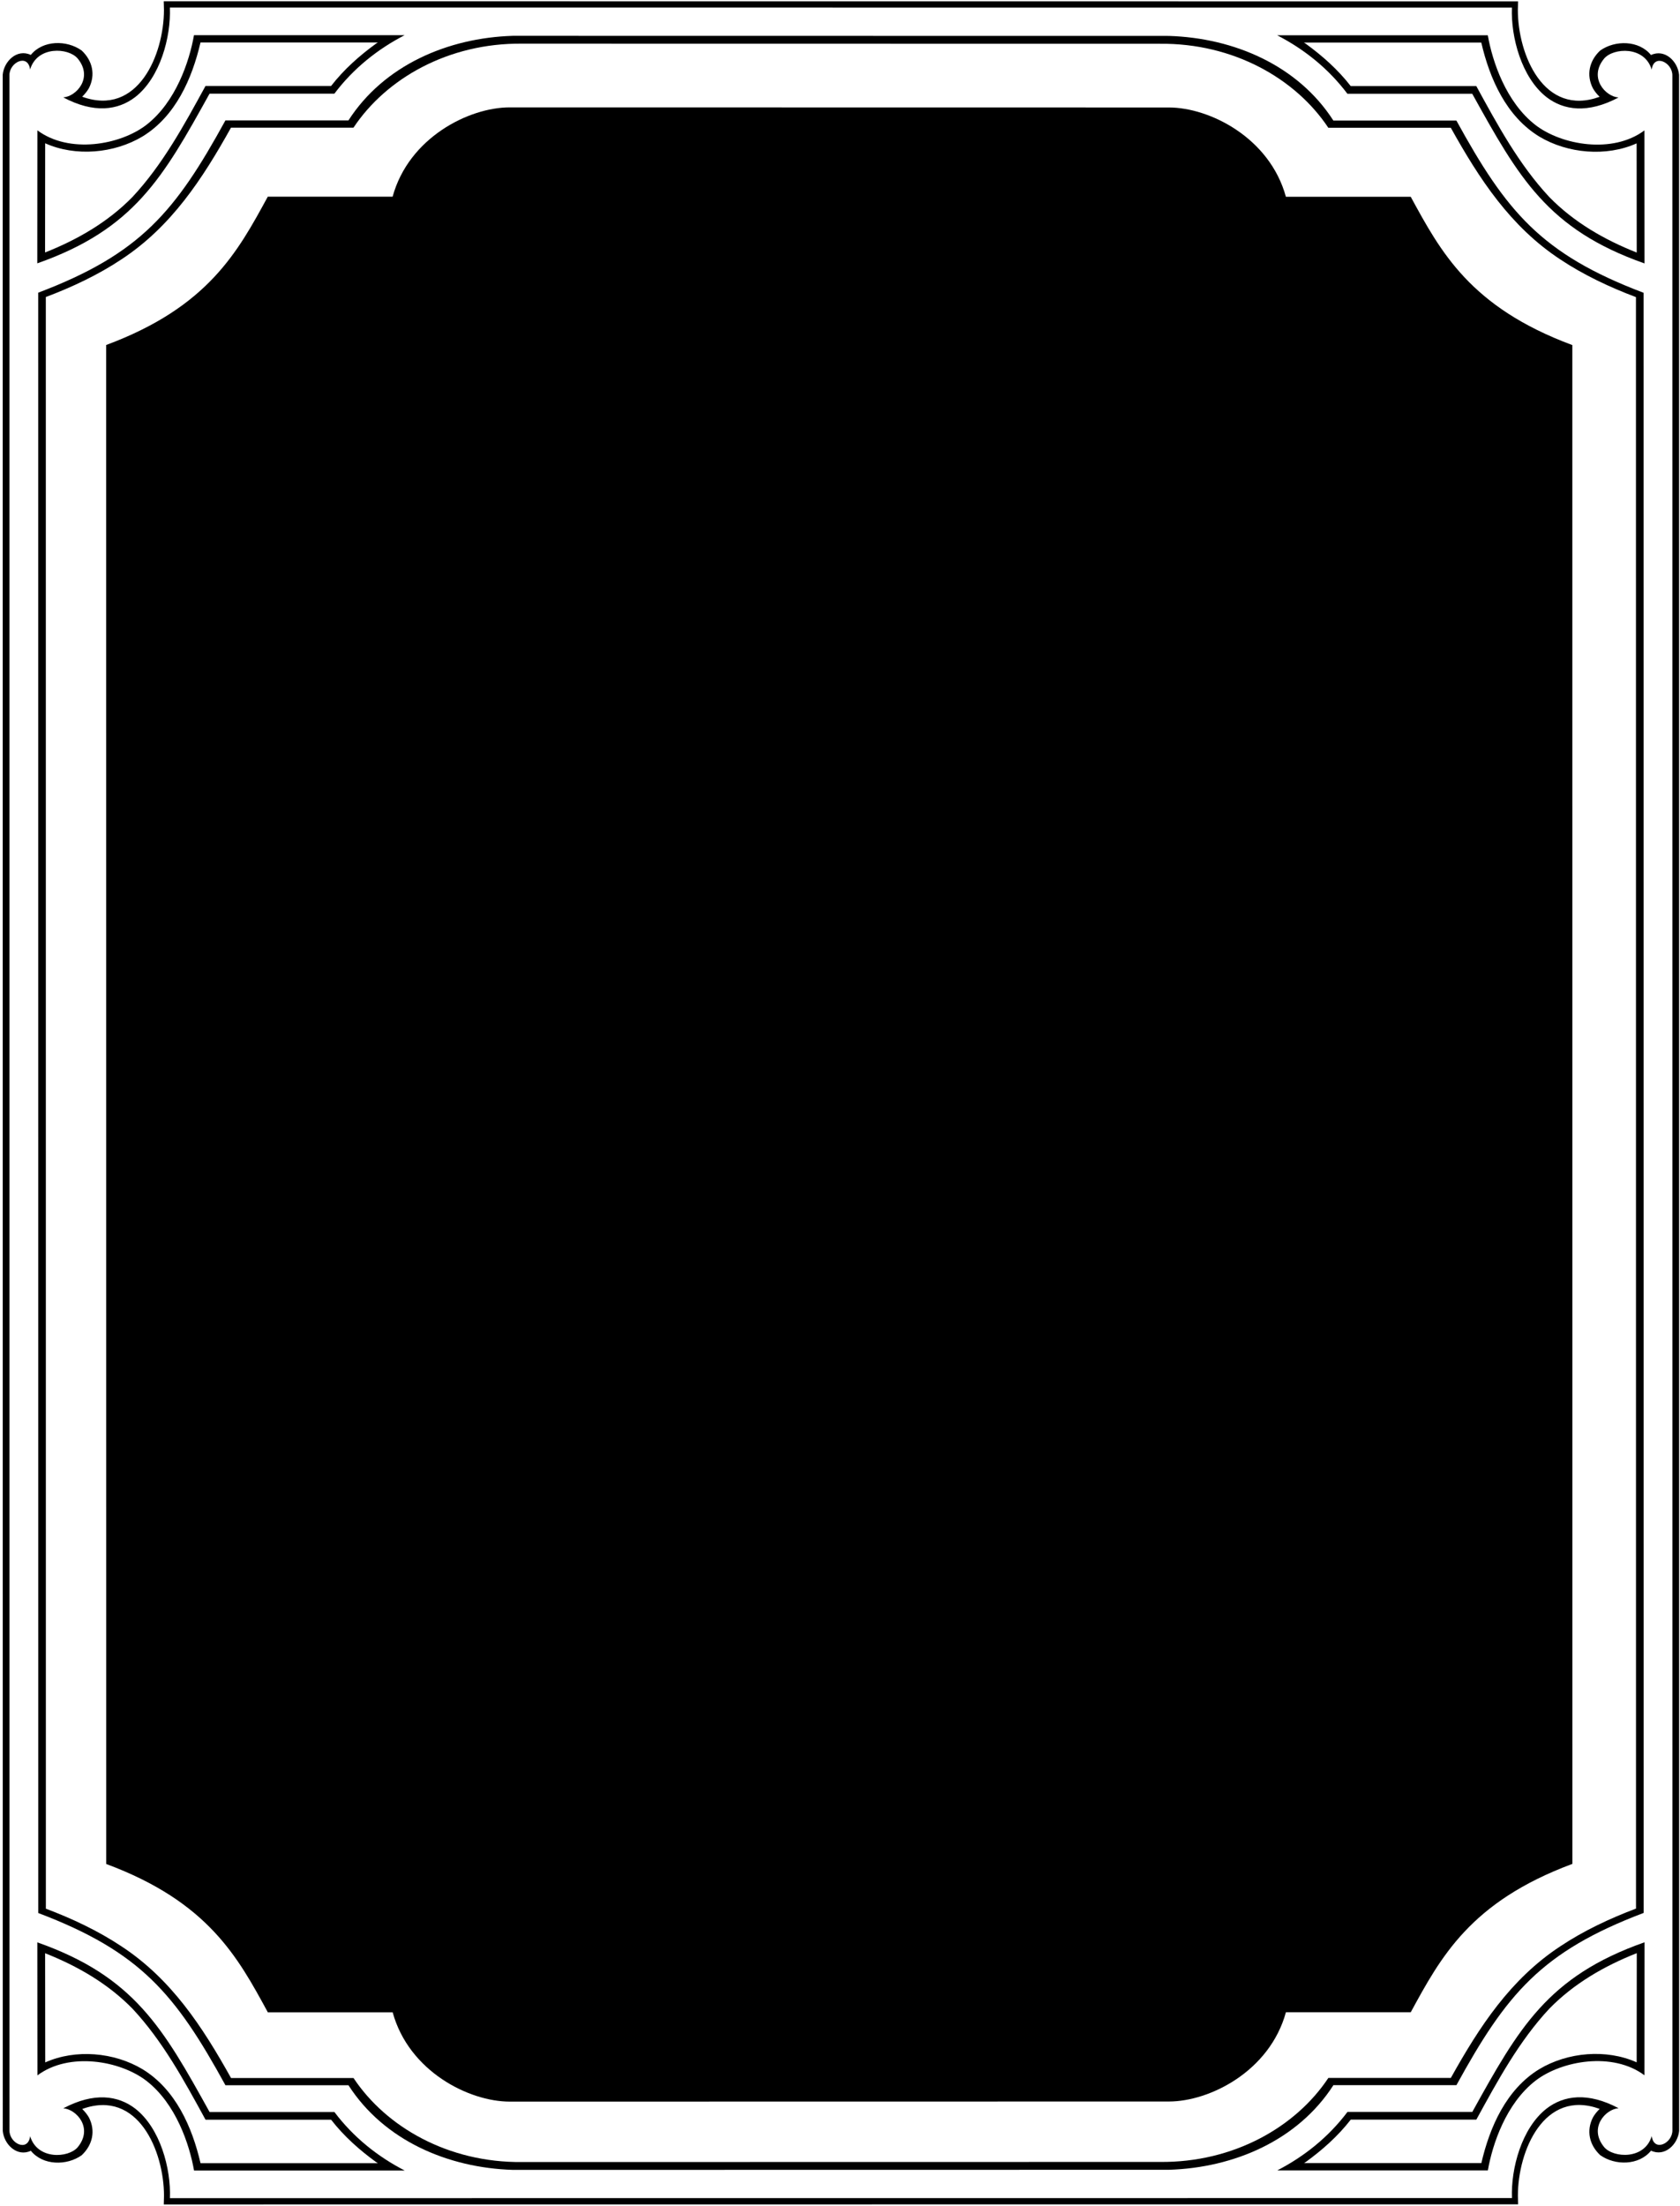 <?xml version="1.0" encoding="UTF-8"?>
<svg xmlns="http://www.w3.org/2000/svg" xmlns:xlink="http://www.w3.org/1999/xlink" width="458pt" height="601pt" viewBox="0 0 458 601" version="1.1">
<g id="surface1">
<path style=" stroke:none;fill-rule:nonzero;fill:rgb(0%,0%,0%);fill-opacity:1;" d="M 457.746 20.383 C 457.398 16.703 453.84 13.23 450.09 14.996 C 446.809 10.941 440.297 10.883 436.23 13.777 C 433.266 16.559 432.395 20.414 434.254 24.062 C 434.777 24.961 435.355 25.656 436.086 26.379 C 420.883 31.887 413.793 14.879 413.793 2.742 L 413.852 0.367 L 44.637 0.34 L 44.695 2.715 C 44.695 14.855 37.602 31.859 22.402 26.355 C 23.129 25.629 23.711 24.934 24.234 24.035 C 26.094 20.387 25.223 16.535 22.258 13.754 C 18.191 10.855 11.68 10.914 8.395 14.969 C 4.645 13.203 1.09 16.68 0.738 20.355 L 0.754 580.645 C 1.102 584.32 4.66 587.797 8.41 586.031 C 11.691 590.086 18.203 590.145 22.27 587.246 C 25.234 584.465 26.105 580.613 24.246 576.965 C 23.723 576.066 23.145 575.371 22.414 574.645 C 37.617 569.141 44.707 586.145 44.707 598.285 L 44.648 600.66 L 413.863 600.633 L 413.805 598.258 C 413.805 586.121 420.898 569.113 436.098 574.621 C 435.371 575.344 434.789 576.039 434.266 576.938 C 432.406 580.586 433.277 584.441 436.242 587.219 C 440.312 590.117 446.82 590.059 450.105 586.004 C 453.852 587.773 457.41 584.293 457.762 580.617 Z M 450.293 582.027 C 448.375 588.516 439.859 588.023 437.332 585.043 C 432.973 579.77 437.766 574.641 441.254 574.438 C 432.855 569.977 426.316 570.934 421.637 574.527 C 414.836 579.828 411.871 590.863 412.191 598.918 L 46.32 598.941 C 46.641 590.891 43.676 579.852 36.875 574.551 C 32.195 570.961 25.656 570.004 17.258 574.465 C 20.746 574.668 25.539 579.793 21.18 585.066 C 18.652 588.051 10.137 588.543 8.219 582.055 C 7.637 586.516 2.523 584.023 2.582 580.461 L 2.57 20.539 C 2.512 16.977 7.625 14.484 8.207 18.945 C 10.125 12.457 18.641 12.949 21.168 15.934 C 25.527 21.203 20.734 26.332 17.246 26.535 C 25.645 30.996 32.184 30.039 36.863 26.449 C 43.664 21.148 46.629 10.109 46.309 2.059 L 412.18 2.082 C 411.859 10.137 414.824 21.172 421.625 26.477 C 426.305 30.066 432.844 31.023 441.242 26.562 C 437.754 26.359 432.961 21.23 437.32 15.957 C 439.848 12.977 448.363 12.484 450.281 18.973 C 450.859 14.512 455.977 17.004 455.918 20.566 L 455.93 580.434 C 455.988 584 450.875 586.488 450.293 582.027 "/>
<path style=" stroke:none;fill-rule:nonzero;fill:rgb(0%,0%,0%);fill-opacity:1;" d="M 401.371 575.457 L 367.34 575.457 C 362.141 582.348 355.543 587.594 348.191 591.387 L 405.617 591.387 C 406.867 584.262 410.559 573.168 418.605 566.938 C 425.758 561.434 439.648 559 448.309 565.461 L 448.336 529.223 C 421.891 538.52 414.016 552.656 401.371 575.457 Z M 446.215 532.184 L 446.188 561.934 C 437.902 558.223 427.383 559.152 419.652 563.785 C 410.672 569.262 406.141 579.488 403.844 589.395 L 355.484 589.395 L 355.922 589.133 C 360.512 585.801 364.727 582.066 368.242 577.547 L 402.477 577.547 C 408.262 566.973 414.133 556.141 422.383 547.305 C 429.066 540.469 437.352 535.688 446.215 532.184 "/>
<path style=" stroke:none;fill-rule:nonzero;fill:rgb(0%,0%,0%);fill-opacity:1;" d="M 91.172 575.48 L 57.141 575.48 C 44.5 552.684 36.621 538.547 10.176 529.246 L 10.203 565.488 C 18.863 559.027 32.758 561.461 39.906 566.965 C 47.957 573.191 51.648 584.289 52.898 591.414 L 110.324 591.414 C 102.969 587.617 96.371 582.375 91.172 575.48 Z M 103.027 589.418 L 54.668 589.418 C 52.375 579.516 47.84 569.289 38.859 563.812 C 31.129 559.176 20.609 558.25 12.328 561.957 L 12.297 532.207 C 21.16 535.715 29.445 540.492 36.129 547.328 C 44.383 556.164 50.254 567 56.035 577.574 L 90.27 577.574 C 93.785 582.094 98 585.828 102.594 589.16 L 103.027 589.418 "/>
<path style=" stroke:none;fill-rule:nonzero;fill:rgb(0%,0%,0%);fill-opacity:1;" d="M 367.328 25.547 L 401.359 25.547 C 414.004 48.344 421.879 62.48 448.324 71.777 L 448.297 35.539 C 439.637 42 425.742 39.566 418.594 34.062 C 410.543 27.832 406.852 16.738 405.602 9.613 L 348.176 9.613 C 355.531 13.406 362.129 18.648 367.328 25.547 Z M 355.473 11.605 L 403.828 11.605 C 406.125 21.512 410.66 31.738 419.641 37.215 C 427.371 41.848 437.891 42.773 446.176 39.066 L 446.203 68.816 C 437.34 65.312 429.055 60.531 422.371 53.695 C 414.117 44.859 408.246 34.027 402.465 23.453 L 368.23 23.453 C 364.715 18.934 360.5 15.199 355.906 11.867 L 355.473 11.605 "/>
<path style=" stroke:none;fill-rule:nonzero;fill:rgb(0%,0%,0%);fill-opacity:1;" d="M 363.516 568.152 L 397.051 568.152 C 410.652 543.387 420.156 531.797 448.086 521.223 L 448.07 79.777 C 420.141 69.203 410.641 57.613 397.039 32.848 L 363.5 32.848 C 353.824 17.812 336.414 10.34 318.688 9.789 L 139.801 9.762 C 122.07 10.312 104.664 17.785 94.984 32.82 L 61.449 32.82 C 47.848 57.59 38.344 69.176 10.414 79.75 L 10.43 521.25 C 38.359 531.824 47.859 543.41 61.461 568.18 L 95 568.18 C 104.676 583.215 122.086 590.688 139.812 591.238 L 318.699 591.211 C 336.43 590.66 353.836 583.188 363.516 568.152 Z M 316.188 589.074 L 142.324 589.102 C 122.242 589.312 105.273 579.598 96.379 566.215 L 62.988 566.215 C 55.199 552.254 46.742 539.273 33.109 530.324 C 26.805 526.125 19.598 522.734 12.504 520.07 L 12.492 80.93 C 19.586 78.266 26.793 74.879 33.098 70.676 C 46.727 61.727 55.184 48.746 62.973 34.785 L 96.367 34.785 C 105.258 21.398 122.227 11.688 142.312 11.898 L 316.176 11.926 C 336.258 11.715 353.227 21.426 362.121 34.809 L 395.512 34.809 C 403.301 48.773 411.758 61.75 425.391 70.703 C 431.695 74.902 438.902 78.293 445.992 80.957 L 446.008 520.043 C 438.914 522.707 431.707 526.098 425.402 530.297 C 411.77 539.25 403.312 552.227 395.523 566.191 L 362.133 566.191 C 353.242 579.574 336.273 589.285 316.188 589.074 "/>
<path style=" stroke:none;fill-rule:nonzero;fill:rgb(0%,0%,0%);fill-opacity:1;" d="M 428.66 507.863 L 428.66 498.422 L 428.648 103.473 L 428.648 94.027 C 400.805 83.688 392.758 68.594 384.59 53.617 L 350.559 53.617 C 346.141 37.512 329.75 29.285 318.648 29.285 C 318.477 29.285 139.117 29.258 138.945 29.258 C 127.844 29.258 111.453 37.484 107.035 53.59 L 73.004 53.59 C 64.836 68.566 56.789 83.66 28.945 94.004 L 28.961 498.449 L 28.961 507.891 C 56.801 518.23 64.852 533.324 73.016 548.301 L 107.047 548.301 C 111.465 564.406 127.855 572.637 138.957 572.637 C 139.133 572.637 318.488 572.609 318.66 572.609 C 329.766 572.609 346.152 564.383 350.57 548.277 L 384.602 548.277 C 392.77 533.301 400.82 518.207 428.66 507.863 "/>
<path style=" stroke:none;fill-rule:nonzero;fill:rgb(0%,0%,0%);fill-opacity:1;" d="M 57.129 25.52 L 91.16 25.52 C 96.359 18.625 102.957 13.383 110.309 9.586 L 52.883 9.586 C 51.633 16.711 47.941 27.809 39.895 34.035 C 32.742 39.539 18.852 41.973 10.191 35.512 L 10.164 71.754 C 36.609 62.453 44.484 48.316 57.129 25.52 Z M 12.285 68.793 L 12.312 39.039 C 20.598 42.75 31.117 41.82 38.848 37.188 C 47.828 31.711 52.359 21.484 54.656 11.578 L 103.016 11.578 L 102.578 11.84 C 97.988 15.172 93.773 18.906 90.258 23.43 L 56.023 23.43 C 50.238 34 44.367 44.836 36.117 53.672 C 29.43 60.508 21.148 65.285 12.285 68.793 "/>
</g>
</svg>
